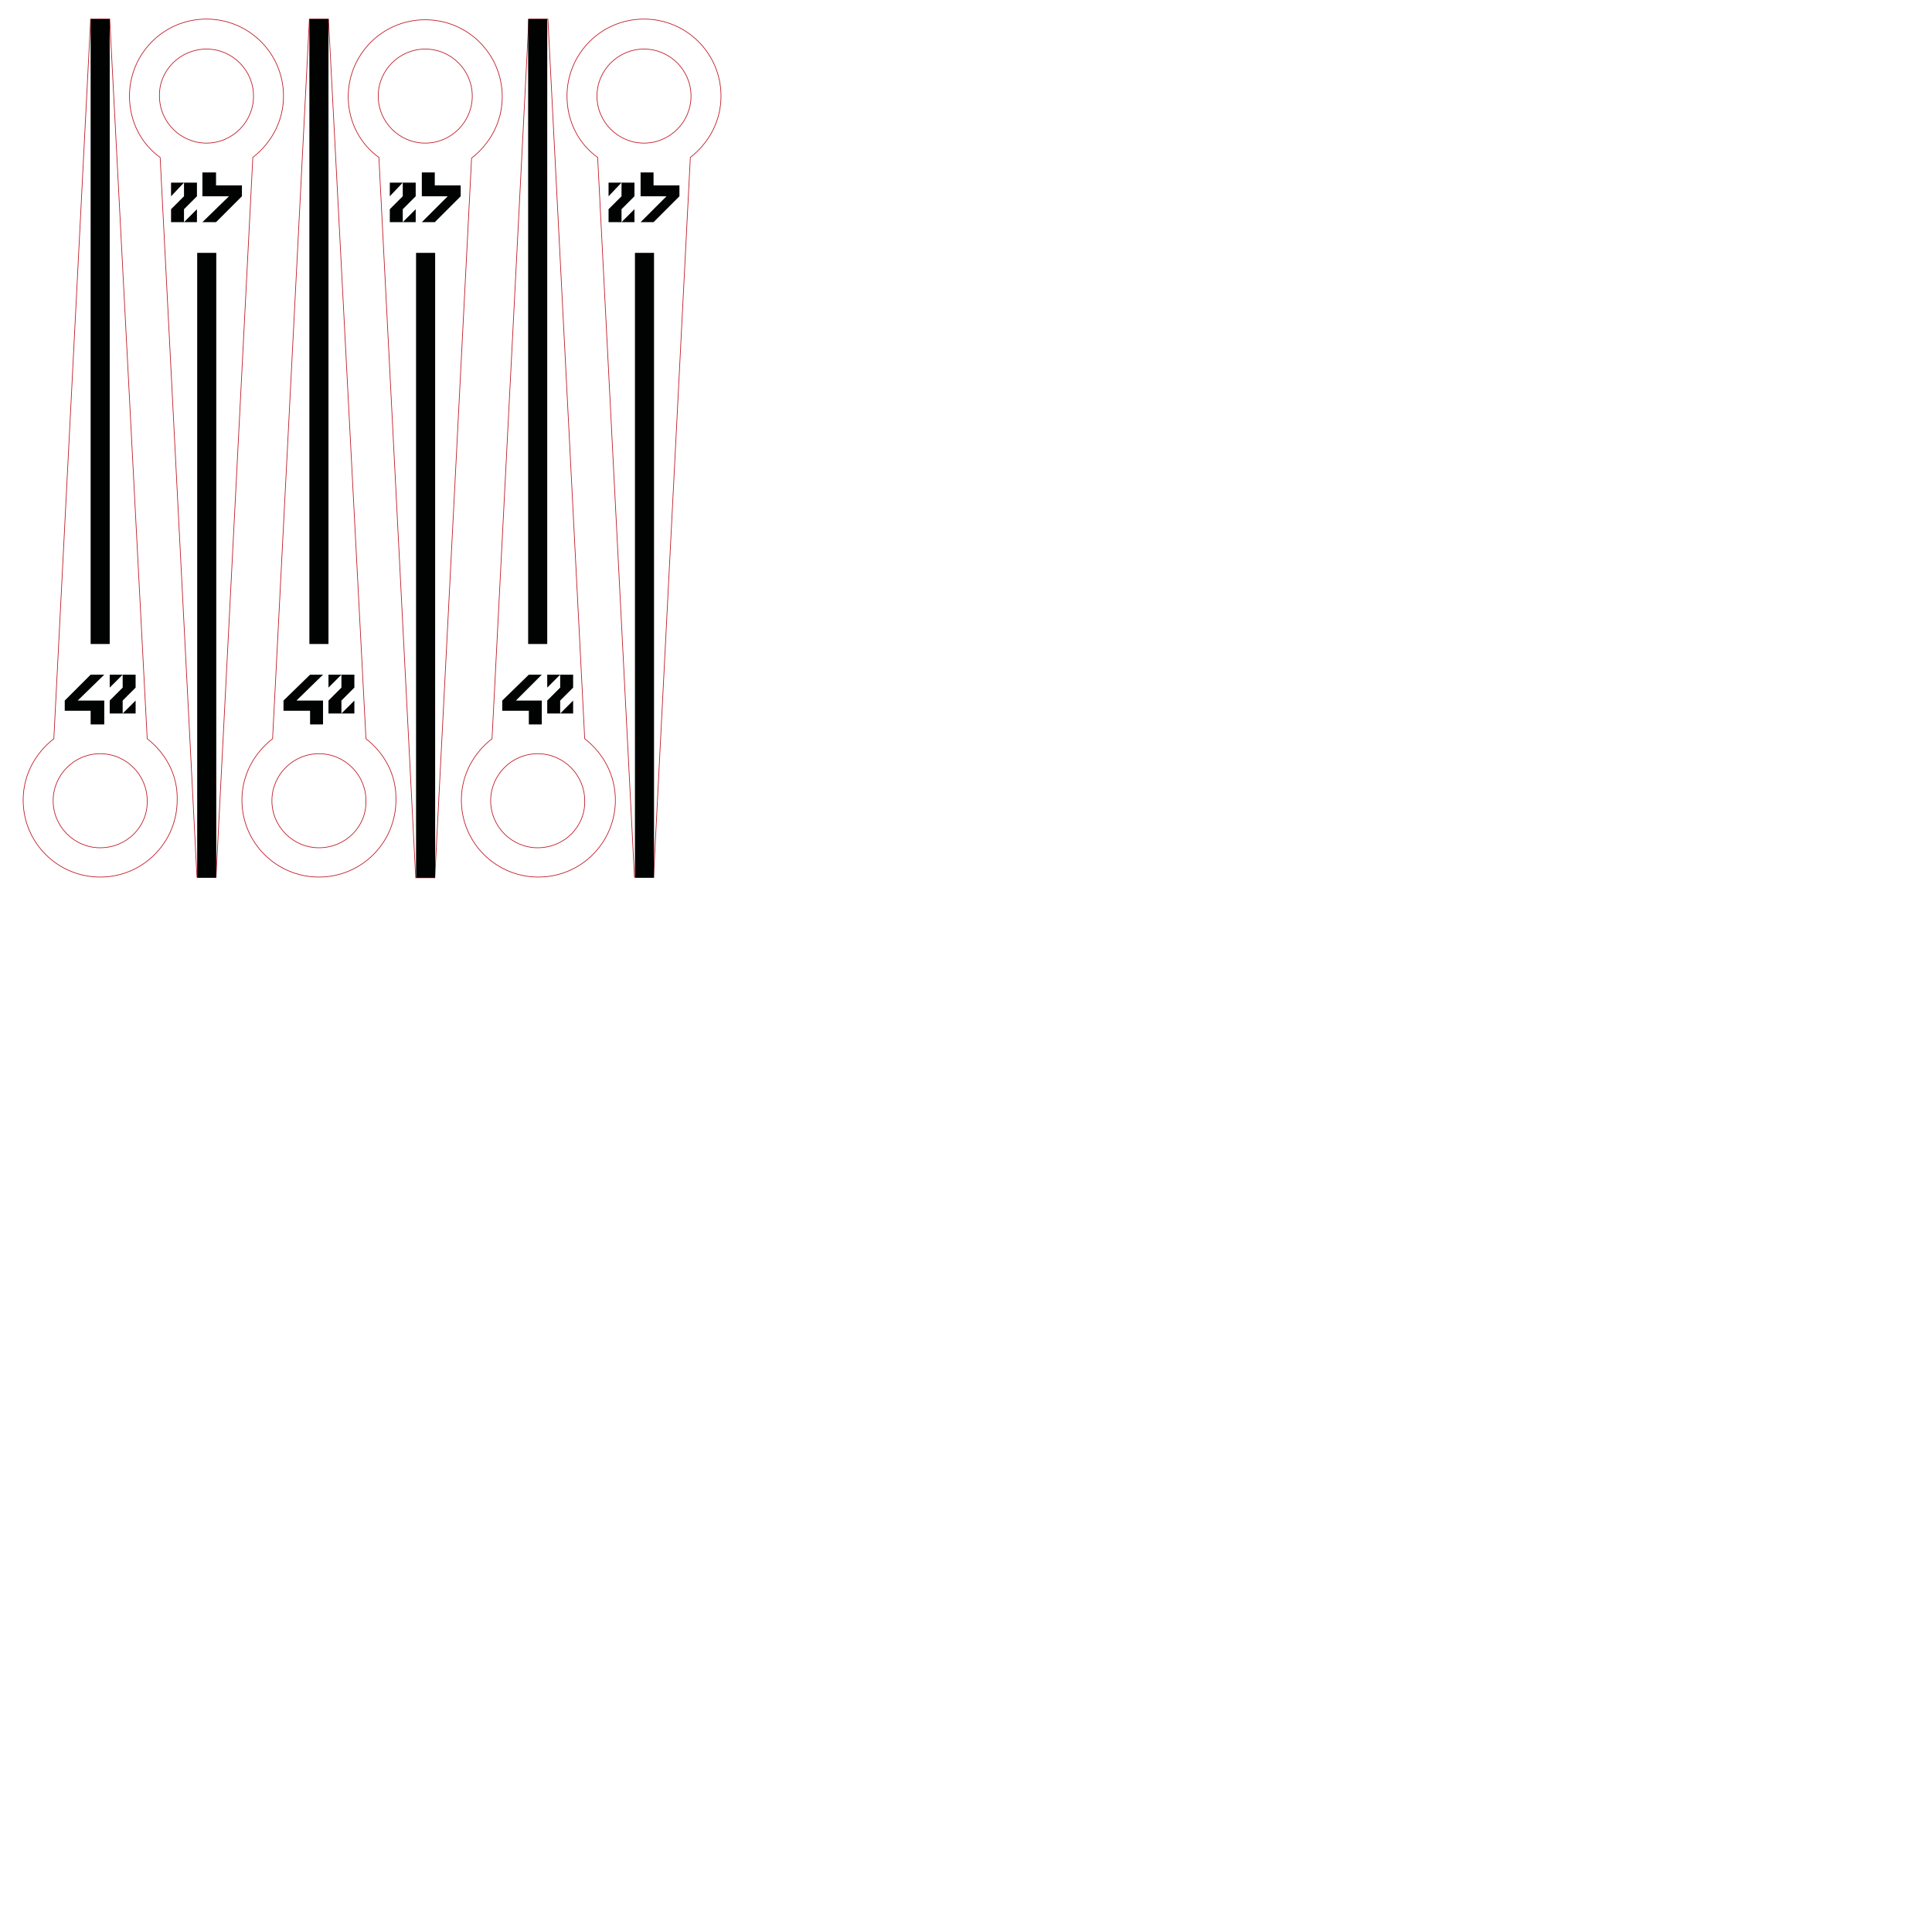 <?xml version="1.0" encoding="utf-8"?>
<!-- Generator: Adobe Illustrator 19.2.1, SVG Export Plug-In . SVG Version: 6.00 Build 0)  -->
<svg version="1.1" id="Layer_1" xmlns="http://www.w3.org/2000/svg" xmlns:xlink="http://www.w3.org/1999/xlink" x="0px" y="0px"
	 viewBox="0 0 283.5 283.5" style="enable-background:new 0 0 283.5 283.5;" xml:space="preserve">
<style type="text/css">
	.st0{fill:none;stroke:#BE1622;stroke-width:0.1;stroke-miterlimit:10;}
	.st1{fill:#010202;}
</style>
<g>
	<g>
		<path class="st0" d="M21.6,108.4L16.1,2.8h-2.8L7.9,108.4c-2.7,2.1-4.5,5.3-4.5,9c0,6.3,5.1,11.3,11.3,11.3
			c6.3,0,11.3-5.1,11.3-11.3C26.1,113.7,24.3,110.5,21.6,108.4z M14.7,124.4c-3.8,0-6.9-3.1-6.9-6.9c0-3.8,3.1-6.9,6.9-6.9
			c3.8,0,6.9,3.1,6.9,6.9C21.7,121.3,18.6,124.4,14.7,124.4z"/>
		<polygon id="polygon7" class="st1" points="16.1,100.9 18,99 16.1,99 		"/>
		<g>
			<polygon id="polygon5" class="st1" points="9.5,104.3 13.3,104.3 13.3,106.3 15.3,106.3 15.3,102.8 11.4,102.8 15.3,99 13.3,99 
				9.5,102.8 			"/>
			<polygon id="polygon9" class="st1" points="18,100.9 16.1,102.8 16.1,104.7 18,104.7 18,102.8 19.9,100.9 19.9,99 18,99 			"/>
		</g>
		<polygon id="polygon11" class="st1" points="19.9,102.8 18,104.7 19.9,104.7 		"/>
	</g>
	<rect x="13.3" y="2.8" class="st1" width="2.8" height="91.7"/>
</g>
<g>
	<g>
		<path class="st0" d="M23.5,23.1l5.4,105.6h2.8l5.4-105.6c2.7-2.1,4.5-5.3,4.5-9c0-6.3-5.1-11.3-11.3-11.3C24,2.8,19,7.9,19,14.1
			C19,17.8,20.7,21.1,23.5,23.1z M30.3,7.2c3.8,0,6.9,3.1,6.9,6.9c0,3.8-3.1,6.9-6.9,6.9c-3.8,0-6.9-3.1-6.9-6.9
			C23.3,10.3,26.5,7.2,30.3,7.2z"/>
		<polygon id="polygon7_1_" class="st1" points="28.9,30.7 27,32.6 28.9,32.6 		"/>
		<g>
			<polygon id="polygon5_1_" class="st1" points="35.5,27.2 31.7,27.2 31.7,25.3 29.7,25.3 29.7,28.8 33.6,28.8 29.7,32.6 
				31.7,32.6 35.5,28.8 			"/>
			<polygon id="polygon9_1_" class="st1" points="27,30.7 28.9,28.8 28.9,26.8 27,26.8 27,28.8 25.1,30.7 25.1,32.6 27,32.6 			"/>
		</g>
		<polygon id="polygon11_1_" class="st1" points="25.1,28.8 27,26.8 25.1,26.8 		"/>
	</g>
	
		<rect x="28.9" y="37" transform="matrix(-1 8.982180e-11 -8.982180e-11 -1 60.635 165.805)" class="st1" width="2.8" height="91.7"/>
</g>
<g>
	<g>
		<path class="st0" d="M53.7,108.4L48.2,2.8h-2.8L40,108.4c-2.7,2.1-4.5,5.3-4.5,9c0,6.3,5.1,11.3,11.3,11.3
			c6.3,0,11.3-5.1,11.3-11.3C58.2,113.7,56.4,110.5,53.7,108.4z M46.8,124.4c-3.8,0-6.9-3.1-6.9-6.9c0-3.8,3.1-6.9,6.9-6.9
			c3.8,0,6.9,3.1,6.9,6.9C53.8,121.3,50.7,124.4,46.8,124.4z"/>
		<polygon id="polygon7_3_" class="st1" points="48.2,100.9 50.1,99 48.2,99 		"/>
		<g>
			<polygon id="polygon5_3_" class="st1" points="41.6,104.3 45.5,104.3 45.5,106.3 47.4,106.3 47.4,102.8 43.5,102.8 47.4,99 
				45.5,99 41.6,102.8 			"/>
			<polygon id="polygon9_3_" class="st1" points="50.1,100.9 48.2,102.8 48.2,104.7 50.1,104.7 50.1,102.8 52,100.9 52,99 50.1,99 
							"/>
		</g>
		<polygon id="polygon11_3_" class="st1" points="52,102.8 50.1,104.7 52,104.7 		"/>
	</g>
	<rect x="45.4" y="2.8" class="st1" width="2.8" height="91.7"/>
</g>
<g>
	<g>
		<path class="st0" d="M55.6,23.1L61,128.8h2.8l5.4-105.6c2.7-2.1,4.5-5.3,4.5-9c0-6.3-5.1-11.3-11.3-11.3
			c-6.3,0-11.3,5.1-11.3,11.3C51.1,17.8,52.8,21.1,55.6,23.1z M62.4,7.2c3.8,0,6.9,3.1,6.9,6.9c0,3.8-3.1,6.9-6.9,6.9
			c-3.8,0-6.9-3.1-6.9-6.9C55.5,10.3,58.6,7.2,62.4,7.2z"/>
		<polygon id="polygon7_2_" class="st1" points="61,30.7 59.1,32.6 61,32.6 		"/>
		<g>
			<polygon id="polygon5_2_" class="st1" points="67.6,27.2 63.8,27.2 63.8,25.3 61.9,25.3 61.9,28.8 65.7,28.8 61.9,32.6 
				63.8,32.6 67.6,28.8 			"/>
			<polygon id="polygon9_2_" class="st1" points="59.1,30.7 61,28.8 61,26.8 59.1,26.8 59.1,28.8 57.2,30.7 57.2,32.6 59.1,32.6 			
				"/>
		</g>
		<polygon id="polygon11_2_" class="st1" points="57.2,28.8 59.1,26.8 57.2,26.8 		"/>
	</g>
	
		<rect x="61" y="37" transform="matrix(-1 8.982180e-11 -8.982180e-11 -1 124.853 165.805)" class="st1" width="2.8" height="91.7"/>
</g>
<g>
	<g>
		<path class="st0" d="M85.8,108.4L80.4,2.8h-2.8l-5.4,105.6c-2.7,2.1-4.5,5.3-4.5,9c0,6.3,5.1,11.3,11.3,11.3
			c6.3,0,11.3-5.1,11.3-11.3C90.3,113.7,88.5,110.5,85.8,108.4z M78.9,124.4c-3.8,0-6.9-3.1-6.9-6.9c0-3.8,3.1-6.9,6.9-6.9
			c3.8,0,6.9,3.1,6.9,6.9C85.9,121.3,82.8,124.4,78.9,124.4z"/>
		<polygon id="polygon7_5_" class="st1" points="80.3,100.9 82.2,99 80.3,99 		"/>
		<g>
			<polygon id="polygon5_5_" class="st1" points="73.7,104.3 77.6,104.3 77.6,106.3 79.5,106.3 79.5,102.8 75.7,102.8 79.5,99 
				77.6,99 73.7,102.8 			"/>
			<polygon id="polygon9_5_" class="st1" points="82.2,100.9 80.3,102.8 80.3,104.7 82.2,104.7 82.2,102.8 84.1,100.9 84.1,99 
				82.2,99 			"/>
		</g>
		<polygon id="polygon11_5_" class="st1" points="84.1,102.8 82.2,104.7 84.1,104.7 		"/>
	</g>
	<rect x="77.5" y="2.8" class="st1" width="2.8" height="91.7"/>
</g>
<g>
	<g>
		<path class="st0" d="M87.7,23.1l5.4,105.6h2.8l5.4-105.6c2.7-2.1,4.5-5.3,4.5-9c0-6.3-5.1-11.3-11.3-11.3
			c-6.3,0-11.3,5.1-11.3,11.3C83.2,17.8,84.9,21.1,87.7,23.1z M94.5,7.2c3.8,0,6.9,3.1,6.9,6.9c0,3.8-3.1,6.9-6.9,6.9
			c-3.8,0-6.9-3.1-6.9-6.9C87.6,10.3,90.7,7.2,94.5,7.2z"/>
		<polygon id="polygon7_4_" class="st1" points="93.1,30.7 91.2,32.6 93.1,32.6 		"/>
		<g>
			<polygon id="polygon5_4_" class="st1" points="99.7,27.2 95.9,27.2 95.9,25.3 94,25.3 94,28.8 97.8,28.8 94,32.6 95.9,32.6 
				99.7,28.8 			"/>
			<polygon id="polygon9_4_" class="st1" points="91.2,30.7 93.1,28.8 93.1,26.8 91.2,26.8 91.2,28.8 89.3,30.7 89.3,32.6 
				91.2,32.6 			"/>
		</g>
		<polygon id="polygon11_4_" class="st1" points="89.3,28.8 91.2,26.8 89.3,26.8 		"/>
	</g>
	
		<rect x="93.1" y="37" transform="matrix(-1 8.982180e-11 -8.982180e-11 -1 189.071 165.805)" class="st1" width="2.8" height="91.7"/>
</g>
</svg>
